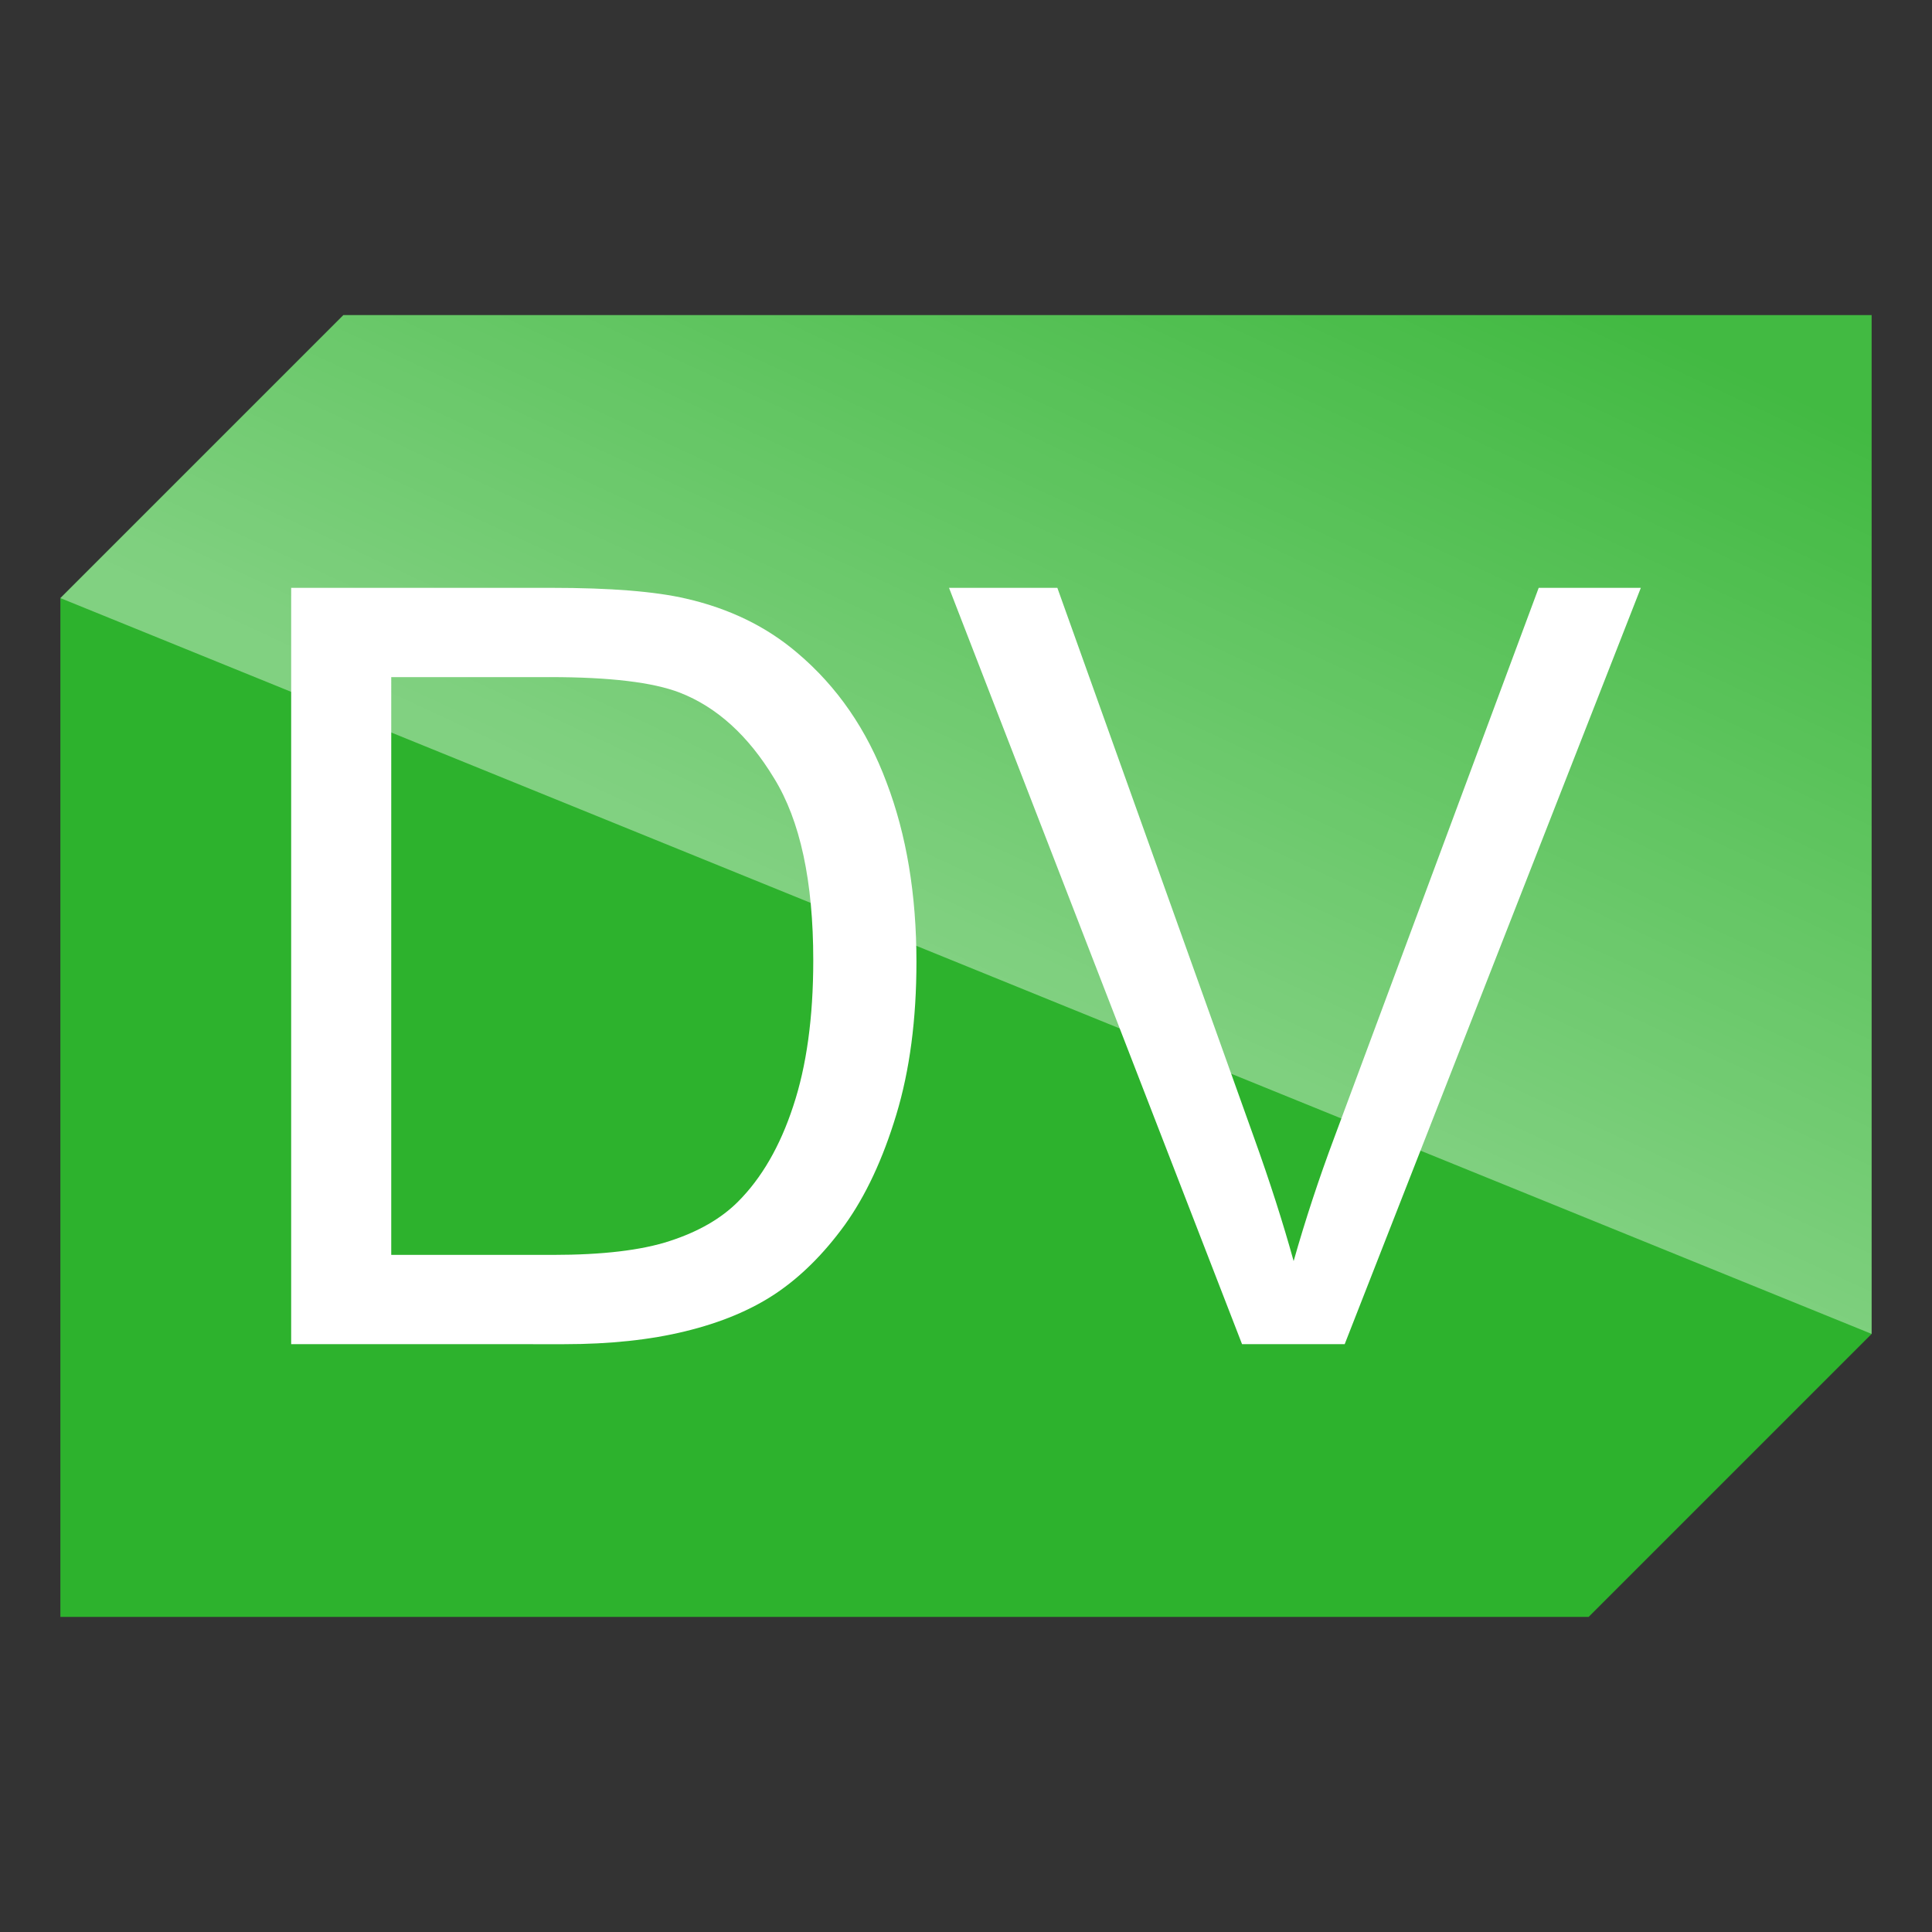 <?xml version="1.0" encoding="UTF-8" standalone="no"?>
<svg
   xmlns:dc="http://purl.org/dc/elements/1.1/"
   xmlns:cc="http://creativecommons.org/ns#"
   xmlns:rdf="http://www.w3.org/1999/02/22-rdf-syntax-ns#"
   xmlns:svg="http://www.w3.org/2000/svg"
   xmlns="http://www.w3.org/2000/svg"
   xmlns:xlink="http://www.w3.org/1999/xlink"
   xmlns:sodipodi="http://sodipodi.sourceforge.net/DTD/sodipodi-0.dtd"
   xmlns:inkscape="http://www.inkscape.org/namespaces/inkscape"
   version="1.1"
   id="svg2262"
   width="128"
   height="128"
   viewBox="0 0 128 128"
   sodipodi:docname="qdbusviewer-qt5.svg"
   inkscape:version="1.0 (4035a4fb49, 2020-05-01)">
  <rect x="0" y="0" width="128" height="128" fill="#333333" stroke="none"/>
  <defs
     id="defs2266">
    <linearGradient
       inkscape:collect="always"
       id="linearGradient1032">
      <stop
         style="stop-color:#ffffff;stop-opacity:0.4"
         offset="0"
         id="stop1028" />
      <stop
         style="stop-color:#ffffff;stop-opacity:0.1"
         offset="1"
         id="stop1030" />
    </linearGradient>
    <linearGradient
       inkscape:collect="always"
       xlink:href="#linearGradient1032"
       id="linearGradient1034"
       x1="32"
       y1="32"
       x2="43.375"
       y2="7.5"
       gradientUnits="userSpaceOnUse"
       gradientTransform="matrix(1.143,0,0,1.143,-4.571,59.429)" />
  </defs>
  <sodipodi:namedview
     pagecolor="#ffffff"
     bordercolor="#666666"
     borderopacity="1"
     objecttolerance="10"
     gridtolerance="10"
     guidetolerance="10"
     inkscape:pageopacity="0"
     inkscape:pageshadow="2"
     inkscape:window-width="1920"
     inkscape:window-height="1127"
     id="namedview2264"
     showgrid="true"
     showguides="false"
     inkscape:zoom="1"
     inkscape:cx="56.95238"
     inkscape:cy="-4.9723174"
     inkscape:window-x="0"
     inkscape:window-y="0"
     inkscape:window-maximized="1"
     inkscape:current-layer="svg2262"
     inkscape:document-rotation="0" />
  <g
     aria-label="D"
     transform="matrix(0.924,0,0,1.082,0,64)"
     id="text2280"
     style="font-style:normal;font-weight:normal;font-size:32px;line-height:1.25;font-family:sans-serif;letter-spacing:0px;word-spacing:0px;fill:#f8ffff;fill-opacity:1;stroke:none;stroke-width:0.875" />
  <g
     transform="translate(0,64)"
     aria-label="L"
     id="text859"
     style="font-size:32px;line-height:0.75;font-family:Arial;-inkscape-font-specification:Arial;fill:#ffffff;stroke-width:1.9;stroke-linecap:square;stroke-linejoin:round;paint-order:markers fill stroke;stop-color:#000000" />
  <g
     transform="translate(0,64)"
     aria-label="A"
     id="text888"
     style="font-size:42.667px;line-height:0.75;font-family:Arial;-inkscape-font-specification:Arial;fill:#ffffff;stroke-width:1.9;stroke-linecap:square;stroke-linejoin:round;paint-order:markers fill stroke;stop-color:#000000" />
  <g
     transform="matrix(1.875,0,0,1.875,4,-116)"
     id="g847">
    <path
       sodipodi:nodetypes="ccccccc"
       style="opacity:1;fill:#2db22d;fill-opacity:1;stroke:none;stroke-width:3.2;stroke-linecap:round;stroke-linejoin:miter;stroke-miterlimit:4;stroke-dasharray:none;stroke-opacity:1"
       d="M 10,73 0,83 v 36 H 54 L 64,109 V 73 Z"
       id="path2276"
       inkscape:connector-curvature="0" />
    <path
       sodipodi:nodetypes="ccccc"
       id="path1026"
       d="m 0,83 64,26 V 73 H 10 Z"
       style="fill:url(#linearGradient1034);fill-opacity:1;stroke:none;stroke-width:1.143px;stroke-linecap:butt;stroke-linejoin:miter;stroke-opacity:1" />
    <g
       style="font-size:42.667px;line-height:0.75;font-family:Arial;-inkscape-font-specification:Arial;fill:#ffffff;fill-opacity:1;stroke-width:1.9;stroke-linecap:square;stroke-linejoin:round;paint-order:markers fill stroke;stop-color:#000000"
       id="text1122"
       aria-label="DV"
       transform="translate(0,64)">
      <path
         id="path1187"
         style="font-size:37.333px;letter-spacing:-1px"
         d="M 8.155,45.362 V 18.638 H 17.361 q 3.117,0 4.758,0.383 2.297,0.529 3.919,1.914 2.115,1.786 3.154,4.576 1.057,2.771 1.057,6.344 0,3.044 -0.711,5.396 -0.711,2.352 -1.823,3.901 -1.112,1.531 -2.443,2.424 -1.312,0.875 -3.19,1.331 -1.859,0.456 -4.284,0.456 z m 3.536,-3.154 h 5.706 q 2.643,0 4.138,-0.492 1.513,-0.492 2.406,-1.385 1.258,-1.258 1.951,-3.372 0.711,-2.133 0.711,-5.159 0,-4.193 -1.385,-6.435 -1.367,-2.26 -3.336,-3.026 -1.422,-0.547 -4.576,-0.547 h -5.615 z" />
      <path
         id="path1189"
         style="font-size:37.333px;letter-spacing:-1px"
         d="M 41.754,45.362 31.4,18.638 h 3.828 l 6.945,19.414 q 0.839,2.333 1.404,4.375 0.62,-2.187 1.44,-4.375 l 7.219,-19.414 h 3.609 L 45.381,45.362 Z" />
    </g>
  </g>
</svg>
